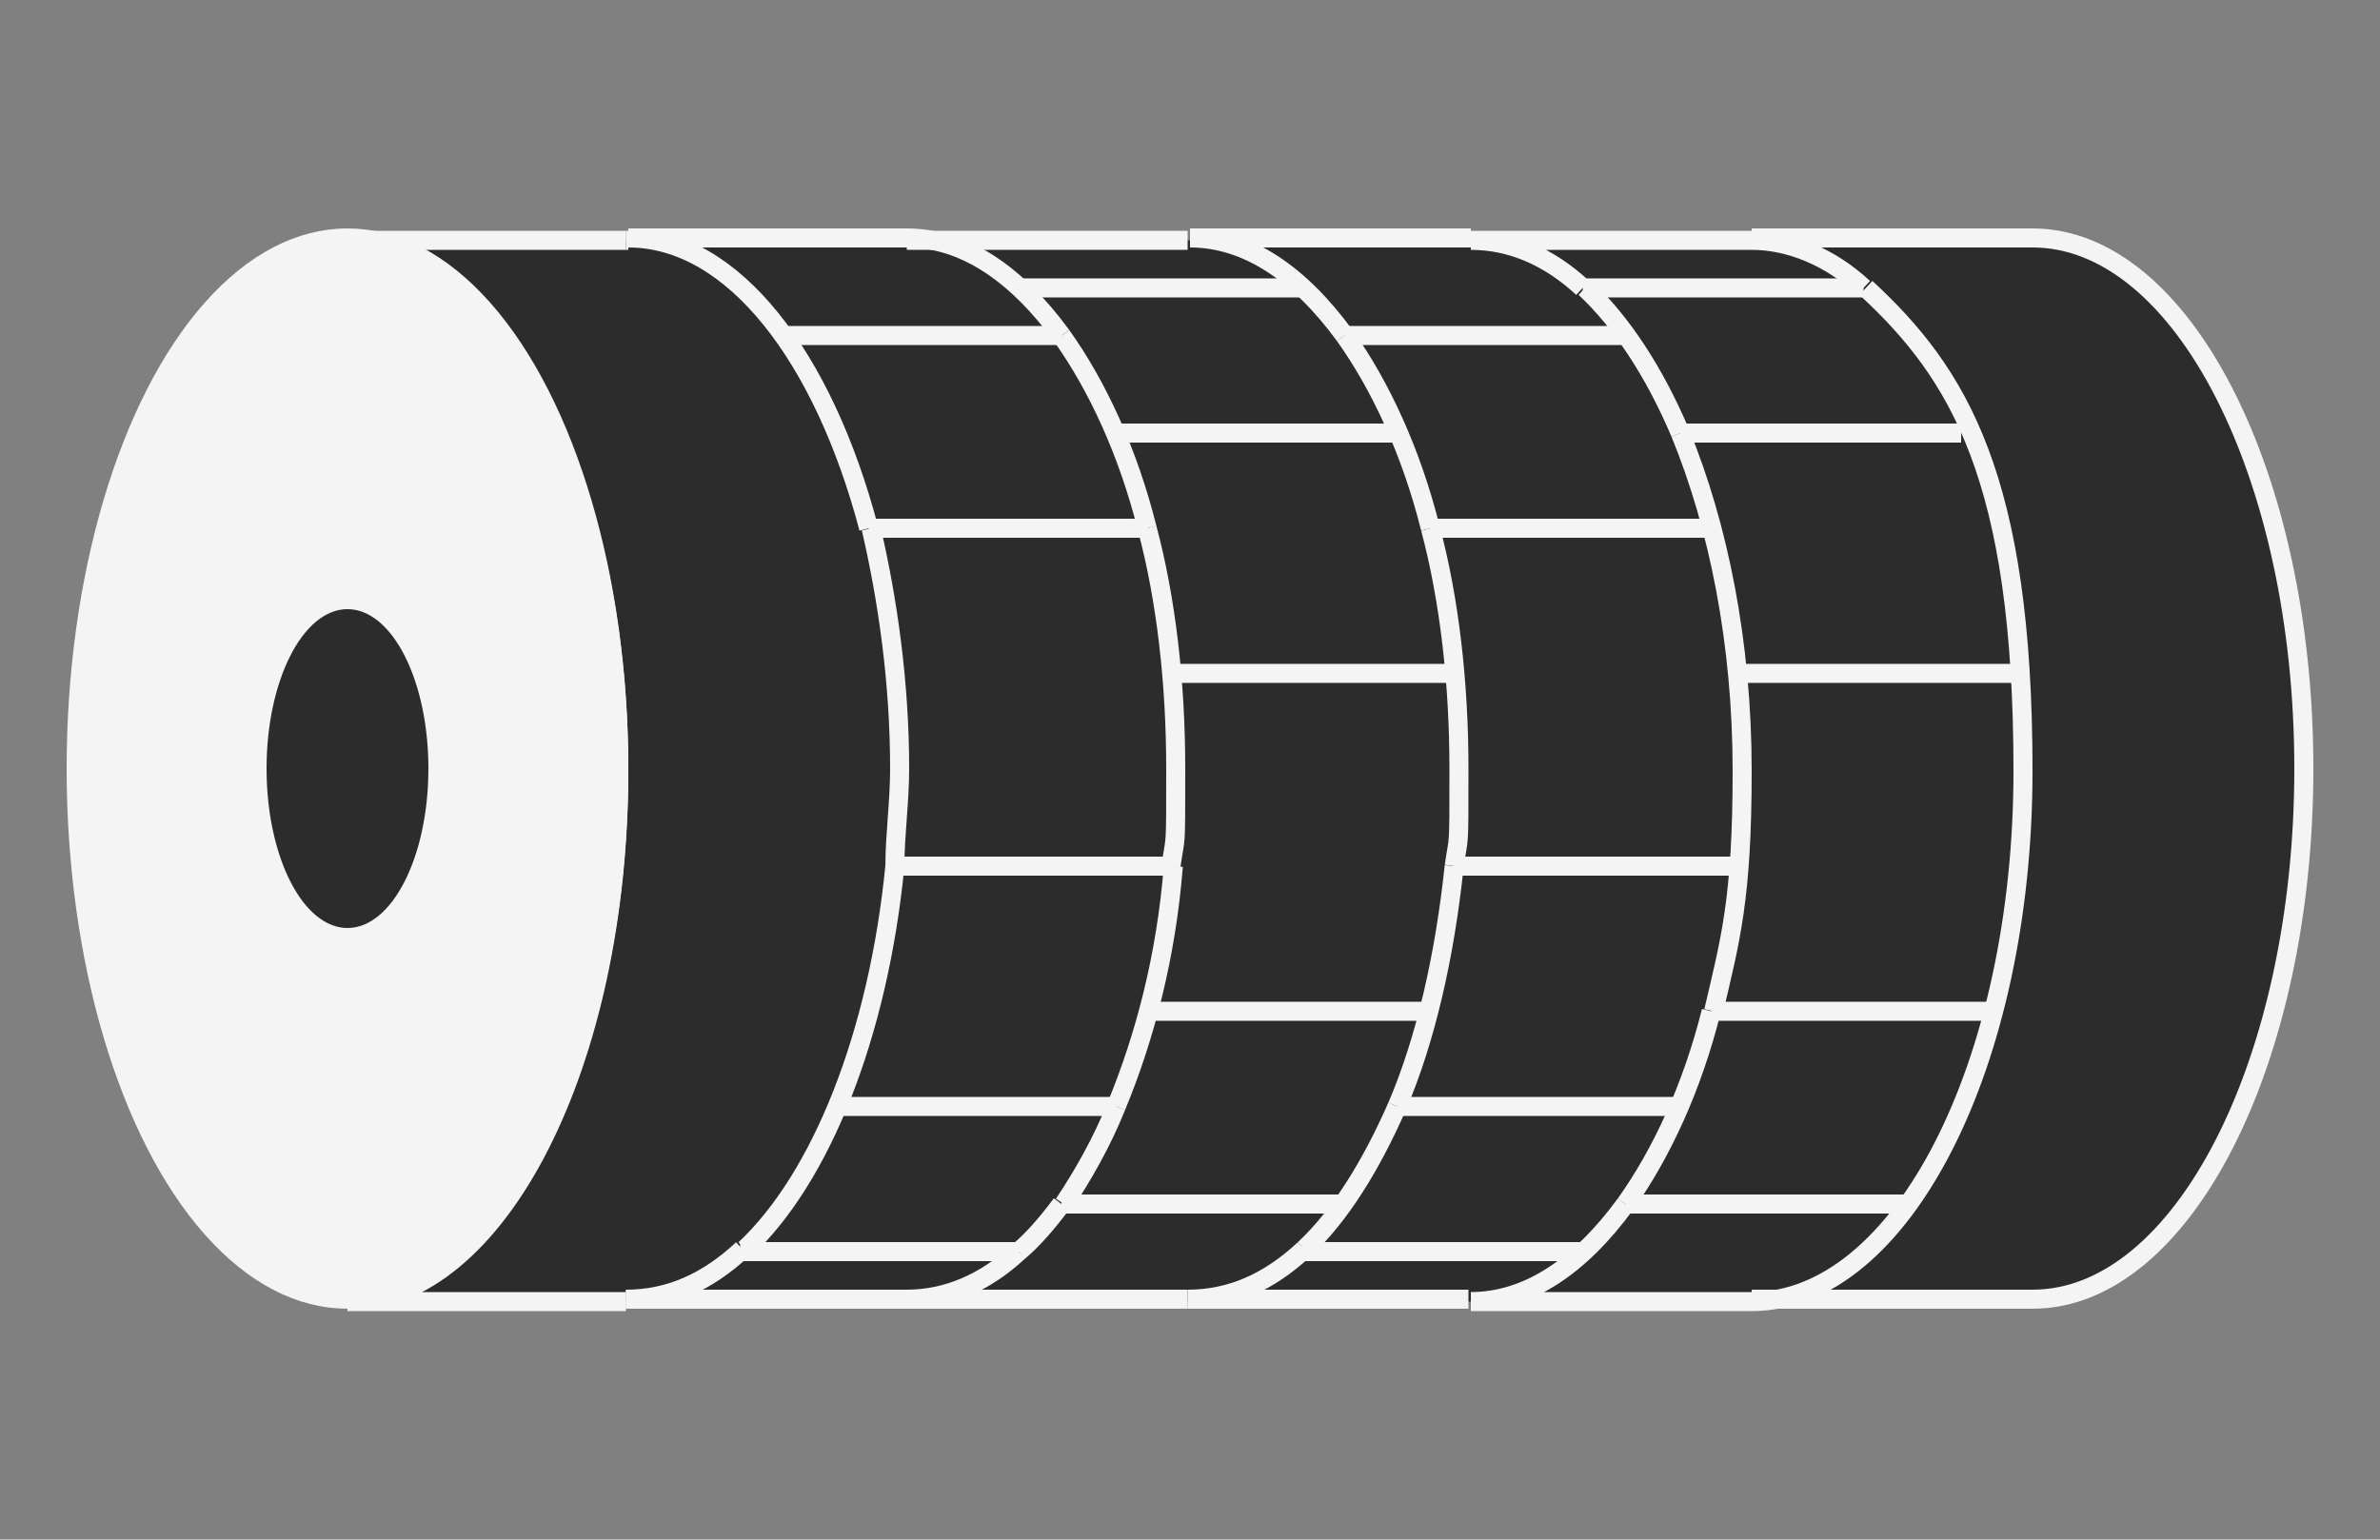<?xml version="1.0" encoding="UTF-8"?>
<svg id="Livello_1" xmlns="http://www.w3.org/2000/svg" version="1.1" viewBox="0 0 100 64.7">
  <rect x="0" y="0" width="100" height="64.7" fill="#808080" stroke="none"/>
  <!-- Generator: Adobe Illustrator 29.7.1, SVG Export Plug-In . SVG Version: 2.1.1 Build 8)  -->
  <defs>
    <style>
      .st0 {
        fill: #2c2c2c;
      }

      .st1 {
        fill: #f4f4f4;
      }

      .st1, .st2 {
        stroke: #f4f4f4;
        stroke-miterlimit: 10;
        stroke-width: .8px;
      }

      .st2 {
        fill: none;
      }
    </style>
  </defs>
  <path class="st0" d="M85.4,10.1H14.6c-6.3,0-11.4,10-11.4,22.3s5.1,22.3,11.4,22.3h70.8c6.3,0,11.4-10,11.4-22.3s-5.1-22.3-11.4-22.3Z"/>
  <ellipse class="st1" cx="14.6" cy="32.3" rx="11.4" ry="22.3"/>
  <ellipse class="st0" cx="14.6" cy="32.3" rx="3.4" ry="6.7"/>
  <g>
    <line class="st2" x1="44.6" y1="14.1" x2="32.9" y2="14.1"/>
    <path class="st2" d="M44.6,14.1"/>
    <path class="st2" d="M48.3,22.2"/>
    <path class="st2" d="M36.4,22.2"/>
    <path class="st2" d="M36.5,22.2"/>
    <line class="st2" x1="48.2" y1="22.2" x2="36.5" y2="22.2"/>
    <line class="st2" x1="49.3" y1="36.4" x2="49.3" y2="36.4"/>
    <line class="st2" x1="49.3" y1="36.4" x2="37.6" y2="36.4"/>
    <path class="st2" d="M37.6,36.4"/>
    <path class="st2" d="M37.5,36.4"/>
    <line class="st2" x1="46.9" y1="46.5" x2="46.9" y2="46.5"/>
    <line class="st2" x1="46.9" y1="46.5" x2="35.2" y2="46.5"/>
    <path class="st2" d="M31.2,52.5"/>
    <path class="st2" d="M31.1,52.5"/>
    <path class="st2" d="M42.8,52.6"/>
    <line class="st2" x1="31.1" y1="52.6" x2="42.8" y2="52.6"/>
    <path class="st2" d="M42.9,12.1"/>
    <line class="st2" x1="42.8" y1="12.1" x2="54.7" y2="12.1"/>
    <line class="st2" x1="68.3" y1="14.1" x2="56.5" y2="14.1"/>
    <path class="st2" d="M56.5,14.1"/>
    <line class="st2" x1="46.9" y1="18.2" x2="46.9" y2="18.2"/>
    <line class="st2" x1="46.9" y1="18.2" x2="58.7" y2="18.2"/>
    <path class="st2" d="M60.1,22.2"/>
    <path class="st2" d="M59.9,22.2"/>
    <line class="st2" x1="60.1" y1="22.2" x2="71.9" y2="22.2"/>
    <line class="st2" x1="49.3" y1="28.3" x2="61.1" y2="28.3"/>
    <path class="st2" d="M61.1,36.4"/>
    <line class="st2" x1="61.1" y1="36.4" x2="73" y2="36.4"/>
    <path class="st2" d="M61,36.4"/>
    <line class="st2" x1="60.1" y1="42.5" x2="48.2" y2="42.5"/>
    <path class="st2" d="M58.7,46.5"/>
    <line class="st2" x1="58.7" y1="46.5" x2="70.6" y2="46.5"/>
    <line class="st2" x1="44.6" y1="50.6" x2="44.7" y2="50.6"/>
    <line class="st2" x1="44.6" y1="50.6" x2="56.5" y2="50.6"/>
    <line class="st2" x1="44.6" y1="50.6" x2="44.6" y2="50.6"/>
    <path class="st2" d="M54.8,52.5"/>
    <line class="st2" x1="54.7" y1="52.6" x2="66.5" y2="52.6"/>
    <path class="st2" d="M78.4,12.1"/>
    <path class="st2" d="M66.4,12.1"/>
    <path class="st2" d="M66.5,12.1"/>
    <line class="st2" x1="78.3" y1="12.1" x2="66.5" y2="12.1"/>
    <path class="st2" d="M78.3,12.1"/>
    <path class="st2" d="M70.4,18.2"/>
    <line class="st2" x1="70.6" y1="18.2" x2="82.4" y2="18.2"/>
    <path class="st2" d="M70.6,18.2"/>
    <line class="st2" x1="84.8" y1="28.3" x2="73" y2="28.3"/>
    <line class="st2" x1="71.9" y1="42.5" x2="83.7" y2="42.5"/>
    <path class="st2" d="M71.9,42.5"/>
    <path class="st2" d="M71.8,42.5"/>
    <path class="st2" d="M68.2,50.6"/>
    <path class="st2" d="M68.3,50.6"/>
    <line class="st2" x1="68.3" y1="50.6" x2="80.1" y2="50.6"/>
    <path class="st2" d="M37.6,36.4c-.7,7.1-3.1,13.1-6.3,16.1"/>
    <path class="st2" d="M31.2,52.5c-1.5,1.4-3.1,2.1-4.9,2.1"/>
    <path class="st2" d="M37.6,36.4c0-1.3.2-2.7.2-4.1,0-3.6-.5-7.1-1.2-10.1"/>
    <path class="st2" d="M36.5,22.2c-1.9-7.2-5.7-12.2-10.1-12.2"/>
    <path class="st2" d="M26.3,10.1h-11.7c6.3,0,11.4,10,11.4,22.3s-5.1,22.3-11.4,22.3h11.7"/>
    <path class="st2" d="M26.3,54.6"/>
    <path class="st2" d="M37.7,32.3"/>
    <path class="st2" d="M26.3,10.1"/>
    <path class="st2" d="M46.9,46.5c1.2-2.9,2.1-6.3,2.4-10.1"/>
    <path class="st2" d="M46.9,46.5c-.6,1.5-1.4,2.9-2.2,4.1"/>
    <path class="st2" d="M48.2,22.2c-.8-3.2-2.1-6-3.6-8.1"/>
    <path class="st2" d="M44.6,50.6c-.6.8-1.2,1.5-1.8,2"/>
    <path class="st2" d="M48.2,22.2c.8,3,1.2,6.5,1.2,10.1s0,2.7-.2,4.1"/>
    <path class="st2" d="M26.4,54.6h11.7c1.7,0,3.3-.7,4.7-2"/>
    <path class="st2" d="M44.6,14.1c-1.9-2.6-4.1-4.1-6.5-4.1h-11.7"/>
    <path class="st2" d="M26.3,10.1h.1"/>
    <path class="st2" d="M26.3,54.6h.1"/>
    <path class="st2" d="M49.5,32.3"/>
    <path class="st2" d="M46.9,18.2"/>
    <path class="st2" d="M49.9,10.1h-11.8"/>
    <path class="st2" d="M61.3,32.3"/>
    <path class="st2" d="M46.9,18.2"/>
    <path class="st2" d="M38.1,54.6h11.8"/>
    <path class="st2" d="M68.3,50.6c1.5-2.1,2.8-4.9,3.6-8.1"/>
    <path class="st2" d="M68.3,50.6c-1.9,2.6-4.1,4.1-6.5,4.1h11.8c6.3,0,11.4-10,11.4-22.3s-2.7-16.7-6.6-20.3"/>
    <path class="st2" d="M70.6,18.2c1.6,3.9,2.6,8.8,2.6,14.2s-.5,7.1-1.2,10.1"/>
    <path class="st2" d="M78.3,12.1c-1.4-1.3-3.1-2-4.7-2h-11.8c1.7,0,3.3.7,4.7,2"/>
    <path class="st2" d="M70.6,18.2c-1.1-2.6-2.5-4.7-4-6.1"/>
    <path class="st2" d="M73.1,32.3"/>
    <path class="st2" d="M54.8,52.5c-1.5,1.4-3.1,2.1-4.9,2.1h11.8"/>
    <path class="st2" d="M58.7,46.5c-1.1,2.5-2.4,4.6-3.9,6"/>
    <path class="st2" d="M56.5,14.1c-1.9-2.6-4.1-4.1-6.5-4.1h11.8"/>
    <path class="st2" d="M61.1,36.4c-.4,3.8-1.2,7.3-2.4,10.1"/>
    <path class="st2" d="M60.1,22.2c.8,3,1.2,6.5,1.2,10.1s0,2.7-.2,4.1"/>
    <path class="st2" d="M56.5,14.1c1.5,2.1,2.8,4.9,3.6,8.1"/>
    <path class="st2" d="M73.6,54.6h11.8c6.3,0,11.4-10,11.4-22.3s-5.1-22.3-11.4-22.3h-11.8"/>
    <path class="st2" d="M85,32.3"/>
  </g>
</svg>